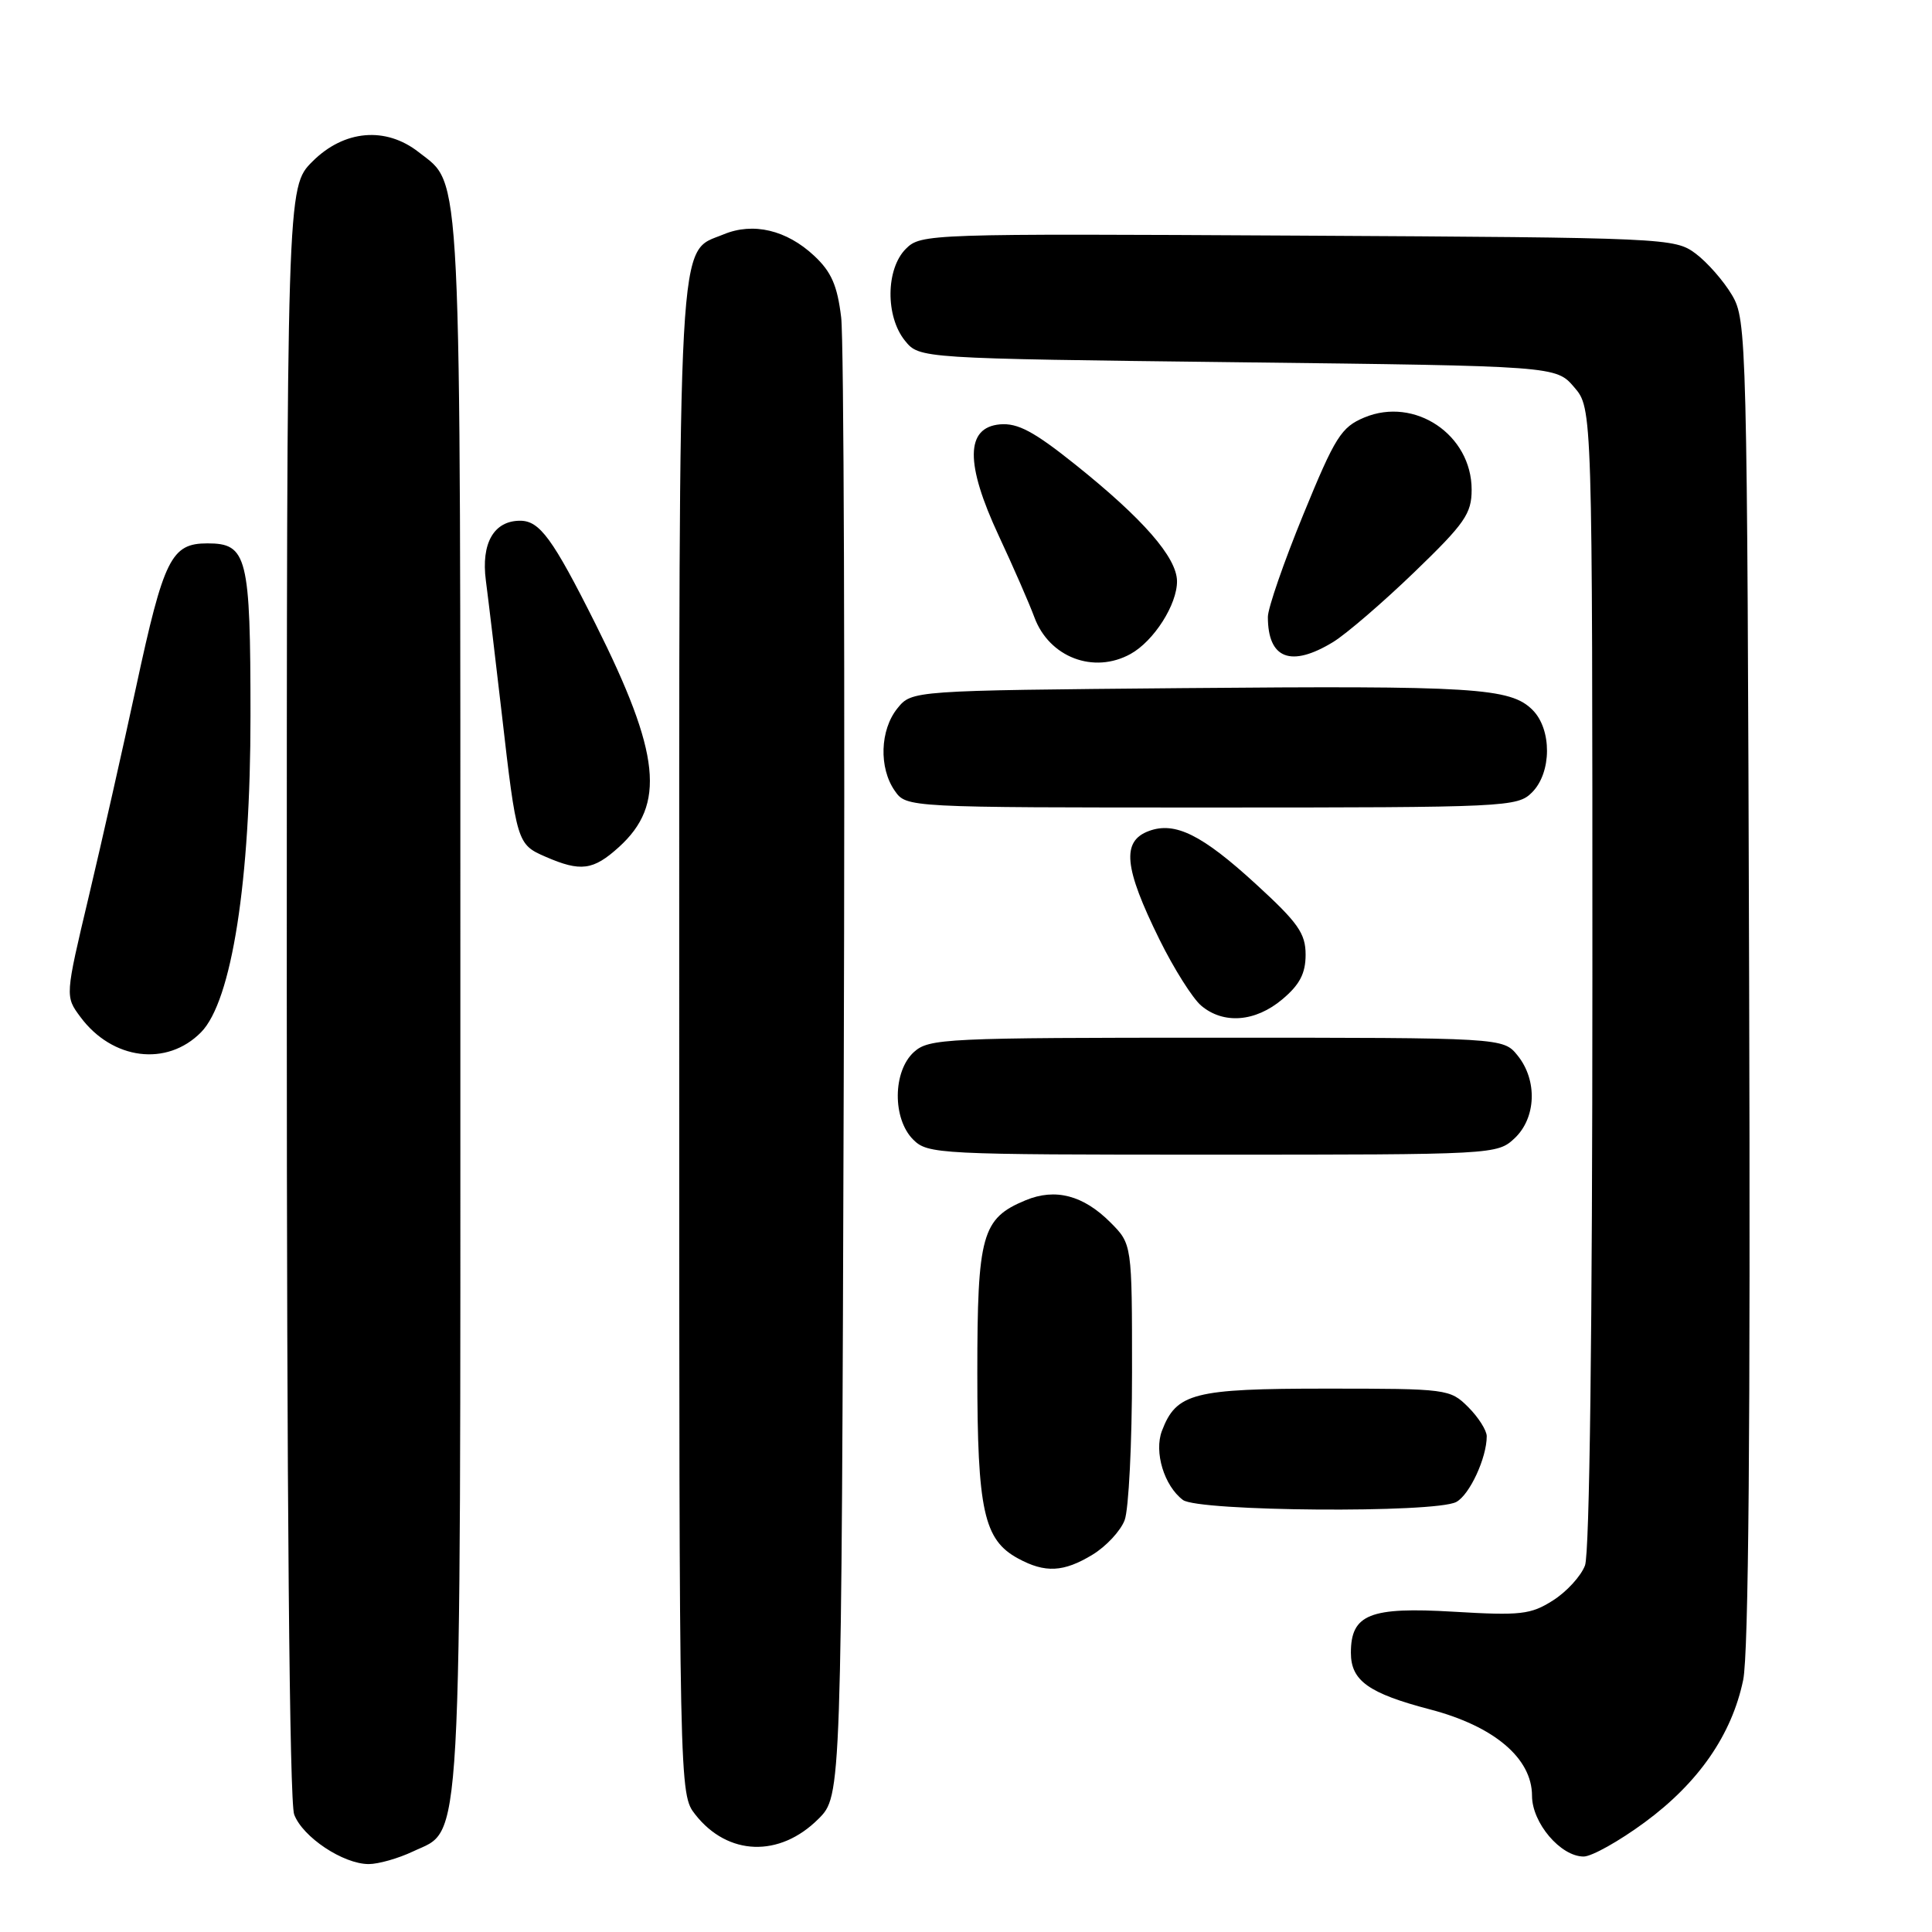 <?xml version="1.0" encoding="UTF-8" standalone="no"?>
<!DOCTYPE svg PUBLIC "-//W3C//DTD SVG 1.1//EN" "http://www.w3.org/Graphics/SVG/1.1/DTD/svg11.dtd" >
<svg xmlns="http://www.w3.org/2000/svg" xmlns:xlink="http://www.w3.org/1999/xlink" version="1.1" viewBox="0 0 256 256">
 <g >
 <path fill="currentColor"
d=" M 54.72 245.33 C 61.32 242.20 61.00 247.86 61.00 133.00 C 61.00 20.01 61.23 24.68 55.49 20.17 C 51.12 16.73 45.59 17.21 41.40 21.40 C 38.00 24.80 38.00 24.80 38.00 131.33 C 38.00 198.12 38.36 238.83 38.98 240.43 C 40.11 243.43 45.47 246.99 48.85 247.00 C 50.14 247.00 52.78 246.25 54.72 245.33 Z  M 217.93 241.47 C 225.08 236.21 229.47 229.86 230.98 222.61 C 231.70 219.14 231.95 189.10 231.77 129.99 C 231.51 44.55 231.45 42.42 229.50 39.10 C 228.40 37.24 226.23 34.76 224.68 33.60 C 221.91 31.54 220.90 31.49 171.95 31.22 C 122.98 30.95 122.02 30.98 120.03 32.97 C 117.37 35.63 117.31 41.93 119.91 45.14 C 121.82 47.50 121.82 47.50 164.00 48.00 C 206.18 48.50 206.18 48.50 208.59 51.31 C 211.00 54.11 211.00 54.11 211.00 129.49 C 211.00 176.04 210.63 205.85 210.02 207.43 C 209.49 208.84 207.58 210.93 205.77 212.07 C 202.83 213.94 201.49 214.09 192.60 213.56 C 181.51 212.90 179.00 213.90 179.00 219.00 C 179.00 222.70 181.33 224.37 189.50 226.51 C 197.98 228.73 203.00 232.98 203.00 237.95 C 203.00 241.54 206.79 246.00 209.84 246.00 C 210.91 246.00 214.55 243.96 217.93 241.47 Z  M 108.45 241.01 C 111.50 237.96 111.50 237.96 111.80 142.73 C 111.97 90.35 111.82 45.05 111.46 42.06 C 110.95 37.82 110.16 36.02 107.88 33.89 C 104.22 30.47 99.80 29.43 95.89 31.05 C 89.71 33.61 90.00 28.35 90.00 137.82 C 90.00 237.73 90.00 237.73 92.14 240.45 C 96.44 245.92 103.30 246.16 108.45 241.01 Z  M 144.77 206.00 C 146.58 204.90 148.49 202.84 149.02 201.43 C 149.56 200.02 150.00 191.21 150.00 181.86 C 150.00 164.85 150.00 164.85 147.13 161.97 C 143.53 158.37 139.84 157.41 135.90 159.04 C 130.10 161.44 129.50 163.60 129.50 181.96 C 129.50 200.13 130.36 204.04 134.89 206.50 C 138.49 208.46 140.94 208.33 144.77 206.00 Z  M 192.96 199.02 C 194.73 198.08 197.00 193.17 197.00 190.31 C 197.00 189.54 195.90 187.80 194.55 186.45 C 192.14 184.05 191.77 184.00 175.77 184.00 C 158.12 184.00 155.87 184.58 153.96 189.60 C 152.90 192.40 154.25 196.87 156.74 198.75 C 158.76 200.28 190.16 200.52 192.96 199.02 Z  M 200.69 150.83 C 203.56 148.13 203.74 143.14 201.09 139.86 C 199.18 137.50 199.18 137.50 161.19 137.50 C 125.24 137.50 123.10 137.60 121.10 139.40 C 118.29 141.95 118.24 148.24 121.00 151.00 C 122.93 152.93 124.33 153.00 160.69 153.00 C 198.00 153.00 198.39 152.98 200.69 150.83 Z  M 26.64 136.78 C 30.71 132.66 33.20 116.71 33.19 94.86 C 33.19 73.71 32.76 72.00 27.49 72.00 C 22.69 72.00 21.71 73.97 18.04 91.00 C 16.32 98.97 13.50 111.47 11.77 118.76 C 8.62 132.02 8.62 132.02 10.66 134.76 C 14.88 140.45 22.12 141.37 26.64 136.78 Z  M 169.92 132.41 C 172.22 130.48 173.00 128.98 173.00 126.50 C 173.00 123.68 172.00 122.26 166.44 117.17 C 159.28 110.60 155.70 108.83 152.24 110.11 C 148.59 111.46 148.92 114.93 153.64 124.50 C 155.54 128.35 158.03 132.29 159.16 133.25 C 162.11 135.75 166.35 135.42 169.92 132.41 Z  M 82.00 112.25 C 88.23 106.61 87.53 99.90 78.91 82.68 C 73.23 71.35 71.51 69.00 68.92 69.00 C 65.44 69.00 63.73 71.98 64.38 76.93 C 64.71 79.44 65.65 87.35 66.48 94.50 C 68.45 111.67 68.52 111.89 72.28 113.52 C 76.94 115.55 78.60 115.33 82.00 112.25 Z  M 203.00 105.00 C 205.62 102.38 205.65 96.65 203.07 94.07 C 200.13 91.13 195.39 90.84 156.66 91.18 C 120.82 91.50 120.82 91.50 118.91 93.86 C 116.60 96.72 116.44 101.75 118.56 104.78 C 120.11 107.00 120.11 107.00 160.56 107.00 C 199.67 107.00 201.07 106.93 203.00 105.00 Z  M 149.81 86.65 C 152.91 84.93 155.99 80.08 155.96 77.00 C 155.92 73.85 151.47 68.75 142.50 61.57 C 137.00 57.17 134.86 56.03 132.50 56.23 C 127.93 56.64 127.88 61.43 132.34 70.99 C 134.27 75.12 136.39 79.98 137.06 81.79 C 139.02 87.10 144.93 89.35 149.81 86.65 Z  M 176.65 85.07 C 178.38 84.01 183.22 79.85 187.40 75.82 C 194.11 69.35 195.00 68.06 195.00 64.88 C 195.00 57.60 187.46 52.53 180.78 55.32 C 177.72 56.60 176.91 57.88 172.69 68.19 C 170.11 74.49 168.00 80.59 168.00 81.74 C 168.00 87.31 171.06 88.48 176.65 85.07 Z "/>
</g>
</svg>